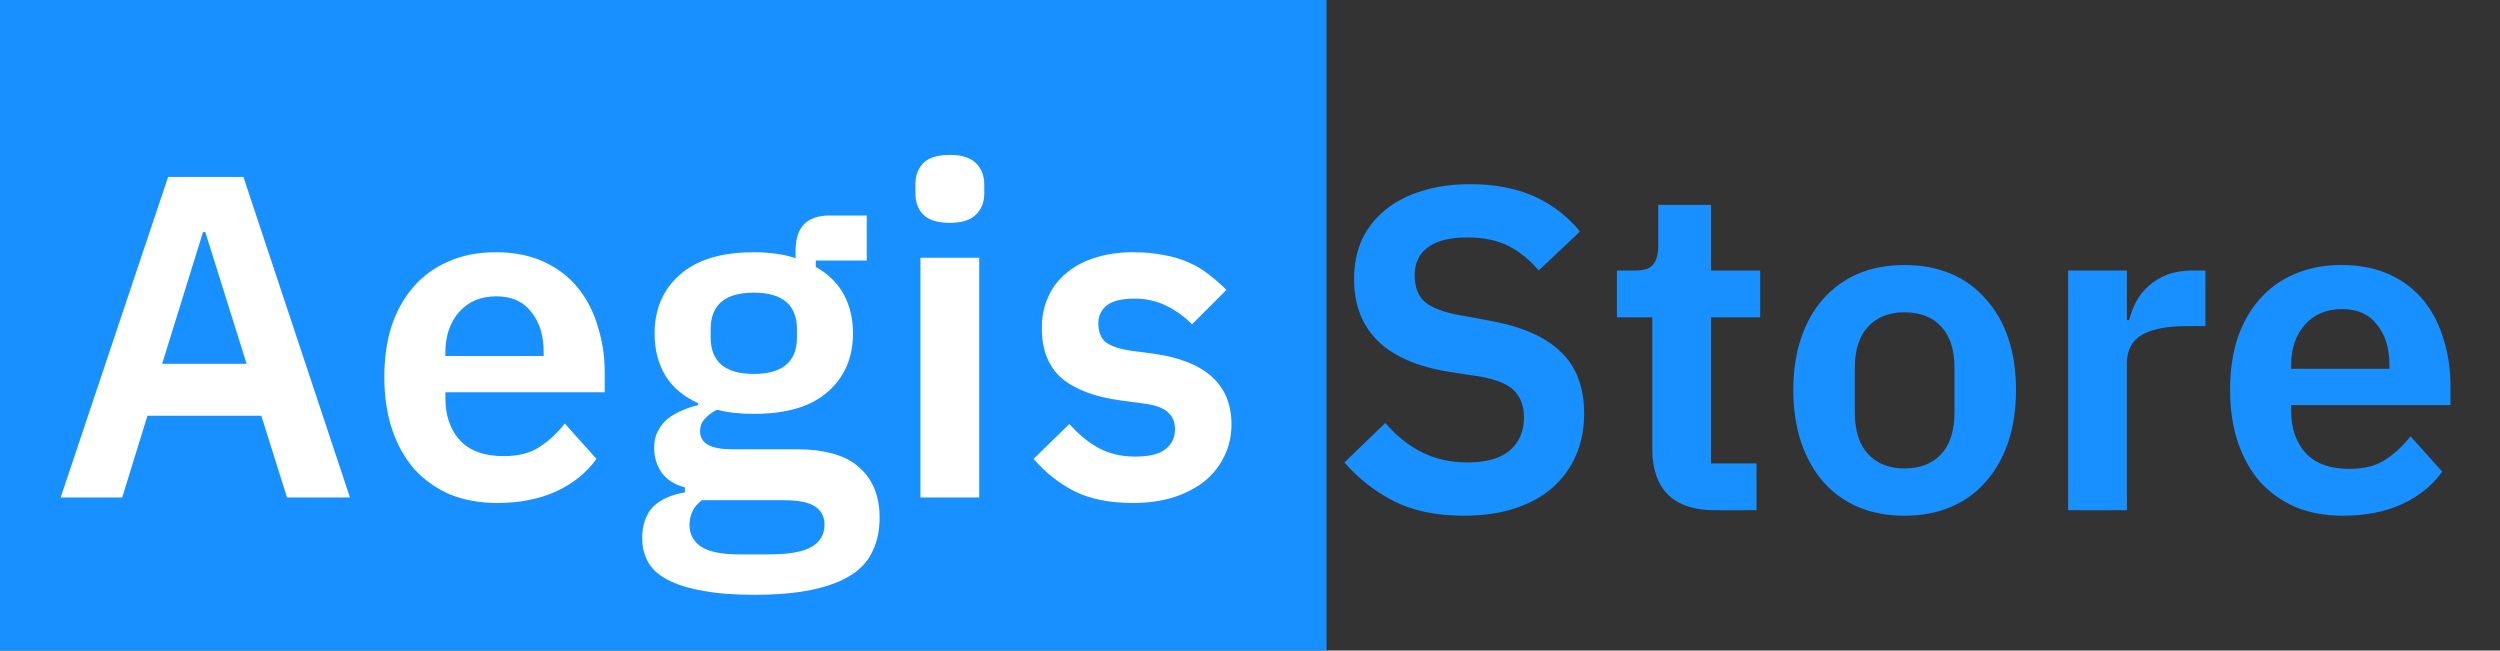 <svg width="196" height="51" viewBox="0 0 196 51" fill="none" xmlns="http://www.w3.org/2000/svg">
<rect x="0" y="0" width="196" height="51" fill="#333333" stroke="none"/>
<g clip-path="url(#clip0_0_1)">
<path d="M114.764 40.432C112.604 40.432 110.768 40.048 109.256 39.28C107.768 38.512 106.484 37.504 105.404 36.256L108.608 33.16C109.472 34.168 110.432 34.936 111.488 35.464C112.568 35.992 113.756 36.256 115.052 36.256C116.516 36.256 117.62 35.944 118.364 35.32C119.108 34.672 119.48 33.808 119.48 32.728C119.48 31.888 119.24 31.204 118.76 30.676C118.28 30.148 117.38 29.764 116.06 29.524L113.684 29.164C108.668 28.372 106.16 25.936 106.16 21.856C106.16 20.728 106.364 19.708 106.772 18.796C107.204 17.884 107.816 17.104 108.608 16.456C109.4 15.808 110.348 15.316 111.452 14.98C112.58 14.62 113.852 14.44 115.268 14.44C117.164 14.44 118.82 14.752 120.236 15.376C121.652 16 122.864 16.924 123.872 18.148L120.632 21.208C120.008 20.44 119.252 19.816 118.364 19.336C117.476 18.856 116.36 18.616 115.016 18.616C113.648 18.616 112.616 18.88 111.92 19.408C111.248 19.912 110.912 20.632 110.912 21.568C110.912 22.528 111.188 23.236 111.74 23.692C112.292 24.148 113.18 24.484 114.404 24.7L116.744 25.132C119.288 25.588 121.16 26.404 122.36 27.58C123.584 28.732 124.196 30.352 124.196 32.44C124.196 33.64 123.98 34.732 123.548 35.716C123.14 36.676 122.528 37.516 121.712 38.236C120.92 38.932 119.936 39.472 118.76 39.856C117.608 40.24 116.276 40.432 114.764 40.432ZM134.399 40C132.815 40 131.603 39.592 130.763 38.776C129.947 37.936 129.539 36.748 129.539 35.212V24.88H126.767V21.208H128.207C128.903 21.208 129.371 21.052 129.611 20.74C129.875 20.404 130.007 19.912 130.007 19.264V16.06H134.147V21.208H137.999V24.88H134.147V36.328H137.711V40H134.399ZM149.307 40.432C147.963 40.432 146.751 40.204 145.671 39.748C144.615 39.292 143.703 38.632 142.935 37.768C142.191 36.904 141.615 35.872 141.207 34.672C140.799 33.448 140.595 32.08 140.595 30.568C140.595 29.056 140.799 27.7 141.207 26.5C141.615 25.3 142.191 24.28 142.935 23.44C143.703 22.576 144.615 21.916 145.671 21.46C146.751 21.004 147.963 20.776 149.307 20.776C150.651 20.776 151.863 21.004 152.943 21.46C154.023 21.916 154.935 22.576 155.679 23.44C156.447 24.28 157.035 25.3 157.443 26.5C157.851 27.7 158.055 29.056 158.055 30.568C158.055 32.08 157.851 33.448 157.443 34.672C157.035 35.872 156.447 36.904 155.679 37.768C154.935 38.632 154.023 39.292 152.943 39.748C151.863 40.204 150.651 40.432 149.307 40.432ZM149.307 36.724C150.531 36.724 151.491 36.352 152.187 35.608C152.883 34.864 153.231 33.772 153.231 32.332V28.84C153.231 27.424 152.883 26.344 152.187 25.6C151.491 24.856 150.531 24.484 149.307 24.484C148.107 24.484 147.159 24.856 146.463 25.6C145.767 26.344 145.419 27.424 145.419 28.84V32.332C145.419 33.772 145.767 34.864 146.463 35.608C147.159 36.352 148.107 36.724 149.307 36.724ZM162.141 40V21.208H166.749V25.096H166.929C167.049 24.592 167.229 24.112 167.469 23.656C167.733 23.176 168.069 22.756 168.477 22.396C168.885 22.036 169.365 21.748 169.917 21.532C170.493 21.316 171.153 21.208 171.897 21.208H172.905V25.564H171.465C169.905 25.564 168.729 25.792 167.937 26.248C167.145 26.704 166.749 27.448 166.749 28.48V40H162.141ZM183.694 40.432C182.302 40.432 181.054 40.204 179.95 39.748C178.87 39.268 177.946 38.608 177.178 37.768C176.434 36.904 175.858 35.872 175.45 34.672C175.042 33.448 174.838 32.08 174.838 30.568C174.838 29.08 175.03 27.736 175.414 26.536C175.822 25.336 176.398 24.316 177.142 23.476C177.886 22.612 178.798 21.952 179.878 21.496C180.958 21.016 182.182 20.776 183.55 20.776C185.014 20.776 186.286 21.028 187.366 21.532C188.446 22.036 189.334 22.72 190.03 23.584C190.726 24.448 191.242 25.456 191.578 26.608C191.938 27.736 192.118 28.948 192.118 30.244V31.756H179.626V32.224C179.626 33.592 180.01 34.696 180.778 35.536C181.546 36.352 182.686 36.76 184.198 36.76C185.35 36.76 186.286 36.52 187.006 36.04C187.75 35.56 188.41 34.948 188.986 34.204L191.47 36.976C190.702 38.056 189.646 38.908 188.302 39.532C186.982 40.132 185.446 40.432 183.694 40.432ZM183.622 24.232C182.398 24.232 181.426 24.64 180.706 25.456C179.986 26.272 179.626 27.328 179.626 28.624V28.912H187.33V28.588C187.33 27.292 187.006 26.248 186.358 25.456C185.734 24.64 184.822 24.232 183.622 24.232Z" fill="#1890FF"/>
<path d="M0 0H104V51H0V0Z" fill="#1890FF"/>
<path d="M22.504 39L20.488 32.592H11.56L9.58 39H4.756L13.18 13.872H19.084L27.436 39H22.504ZM16.096 18.192H15.916L12.712 28.524H19.336L16.096 18.192ZM38.987 39.432C37.596 39.432 36.347 39.204 35.243 38.748C34.163 38.268 33.239 37.608 32.471 36.768C31.727 35.904 31.151 34.872 30.744 33.672C30.335 32.448 30.131 31.08 30.131 29.568C30.131 28.08 30.323 26.736 30.707 25.536C31.116 24.336 31.692 23.316 32.435 22.476C33.179 21.612 34.092 20.952 35.172 20.496C36.252 20.016 37.475 19.776 38.843 19.776C40.307 19.776 41.58 20.028 42.66 20.532C43.739 21.036 44.627 21.72 45.324 22.584C46.02 23.448 46.535 24.456 46.871 25.608C47.231 26.736 47.411 27.948 47.411 29.244V30.756H34.919V31.224C34.919 32.592 35.303 33.696 36.072 34.536C36.84 35.352 37.98 35.76 39.492 35.76C40.644 35.76 41.58 35.52 42.3 35.04C43.044 34.56 43.703 33.948 44.279 33.204L46.764 35.976C45.995 37.056 44.94 37.908 43.596 38.532C42.276 39.132 40.739 39.432 38.987 39.432ZM38.916 23.232C37.691 23.232 36.719 23.64 35.999 24.456C35.279 25.272 34.919 26.328 34.919 27.624V27.912H42.623V27.588C42.623 26.292 42.3 25.248 41.651 24.456C41.028 23.64 40.115 23.232 38.916 23.232ZM68.962 40.584C68.962 41.568 68.782 42.432 68.422 43.176C68.086 43.944 67.522 44.58 66.73 45.084C65.938 45.588 64.918 45.972 63.67 46.236C62.422 46.5 60.898 46.632 59.098 46.632C57.514 46.632 56.17 46.524 55.066 46.308C53.962 46.116 53.05 45.828 52.33 45.444C51.634 45.084 51.13 44.628 50.818 44.076C50.506 43.524 50.35 42.9 50.35 42.204C50.35 41.148 50.638 40.32 51.214 39.72C51.814 39.144 52.642 38.772 53.698 38.604V38.208C52.93 38.016 52.33 37.644 51.898 37.092C51.49 36.516 51.286 35.844 51.286 35.076C51.286 34.596 51.382 34.176 51.574 33.816C51.766 33.432 52.018 33.108 52.33 32.844C52.666 32.58 53.038 32.364 53.446 32.196C53.854 32.004 54.286 31.86 54.742 31.764V31.62C53.59 31.092 52.726 30.36 52.15 29.424C51.598 28.488 51.322 27.396 51.322 26.148C51.322 24.228 51.982 22.692 53.302 21.54C54.622 20.364 56.554 19.776 59.098 19.776C59.674 19.776 60.238 19.812 60.79 19.884C61.366 19.956 61.894 20.076 62.374 20.244V19.632C62.374 17.808 63.262 16.896 65.038 16.896H67.954V20.424H63.958V20.928C64.942 21.48 65.674 22.2 66.154 23.088C66.634 23.976 66.874 24.996 66.874 26.148C66.874 28.044 66.214 29.568 64.894 30.72C63.598 31.872 61.666 32.448 59.098 32.448C57.994 32.448 57.034 32.34 56.218 32.124C55.858 32.292 55.546 32.52 55.282 32.808C55.018 33.072 54.886 33.408 54.886 33.816C54.886 34.752 55.702 35.22 57.334 35.22H62.374C64.678 35.22 66.346 35.7 67.378 36.66C68.434 37.596 68.962 38.904 68.962 40.584ZM64.642 41.124C64.642 40.524 64.402 40.056 63.922 39.72C63.442 39.384 62.614 39.216 61.438 39.216H55.03C54.382 39.696 54.058 40.344 54.058 41.16C54.058 41.88 54.358 42.444 54.958 42.852C55.558 43.26 56.578 43.464 58.018 43.464H60.322C61.834 43.464 62.926 43.272 63.598 42.888C64.294 42.504 64.642 41.916 64.642 41.124ZM59.098 29.316C61.354 29.316 62.482 28.356 62.482 26.436V25.824C62.482 23.904 61.354 22.944 59.098 22.944C56.842 22.944 55.714 23.904 55.714 25.824V26.436C55.714 28.356 56.842 29.316 59.098 29.316ZM74.467 17.472C73.507 17.472 72.811 17.256 72.379 16.824C71.971 16.392 71.767 15.84 71.767 15.168V14.448C71.767 13.776 71.971 13.224 72.379 12.792C72.811 12.36 73.507 12.144 74.467 12.144C75.403 12.144 76.087 12.36 76.519 12.792C76.951 13.224 77.167 13.776 77.167 14.448V15.168C77.167 15.84 76.951 16.392 76.519 16.824C76.087 17.256 75.403 17.472 74.467 17.472ZM72.163 20.208H76.771V39H72.163V20.208ZM88.808 39.432C87.008 39.432 85.496 39.132 84.272 38.532C83.048 37.908 81.968 37.056 81.032 35.976L83.84 33.24C84.536 34.032 85.292 34.656 86.108 35.112C86.948 35.568 87.908 35.796 88.988 35.796C90.092 35.796 90.884 35.604 91.364 35.22C91.868 34.836 92.12 34.308 92.12 33.636C92.12 33.084 91.94 32.652 91.58 32.34C91.244 32.004 90.656 31.776 89.816 31.656L87.944 31.404C85.904 31.14 84.344 30.564 83.264 29.676C82.208 28.764 81.68 27.444 81.68 25.716C81.68 24.804 81.848 23.988 82.184 23.268C82.52 22.524 83 21.9 83.624 21.396C84.248 20.868 84.992 20.472 85.856 20.208C86.744 19.92 87.728 19.776 88.808 19.776C89.72 19.776 90.524 19.848 91.22 19.992C91.94 20.112 92.588 20.304 93.164 20.568C93.74 20.808 94.268 21.12 94.748 21.504C95.228 21.864 95.696 22.272 96.152 22.728L93.452 25.428C92.9 24.852 92.24 24.372 91.472 23.988C90.704 23.604 89.864 23.412 88.952 23.412C87.944 23.412 87.212 23.592 86.756 23.952C86.324 24.312 86.108 24.78 86.108 25.356C86.108 25.98 86.288 26.46 86.648 26.796C87.032 27.108 87.668 27.336 88.556 27.48L90.464 27.732C94.52 28.308 96.548 30.156 96.548 33.276C96.548 34.188 96.356 35.028 95.972 35.796C95.612 36.54 95.096 37.188 94.424 37.74C93.752 38.268 92.936 38.688 91.976 39C91.04 39.288 89.984 39.432 88.808 39.432Z" fill="white"/>
</g>
<defs>
<clipPath id="clip0_0_1">
<rect width="196" height="51" fill="white"/>
</clipPath>
</defs>
</svg>
